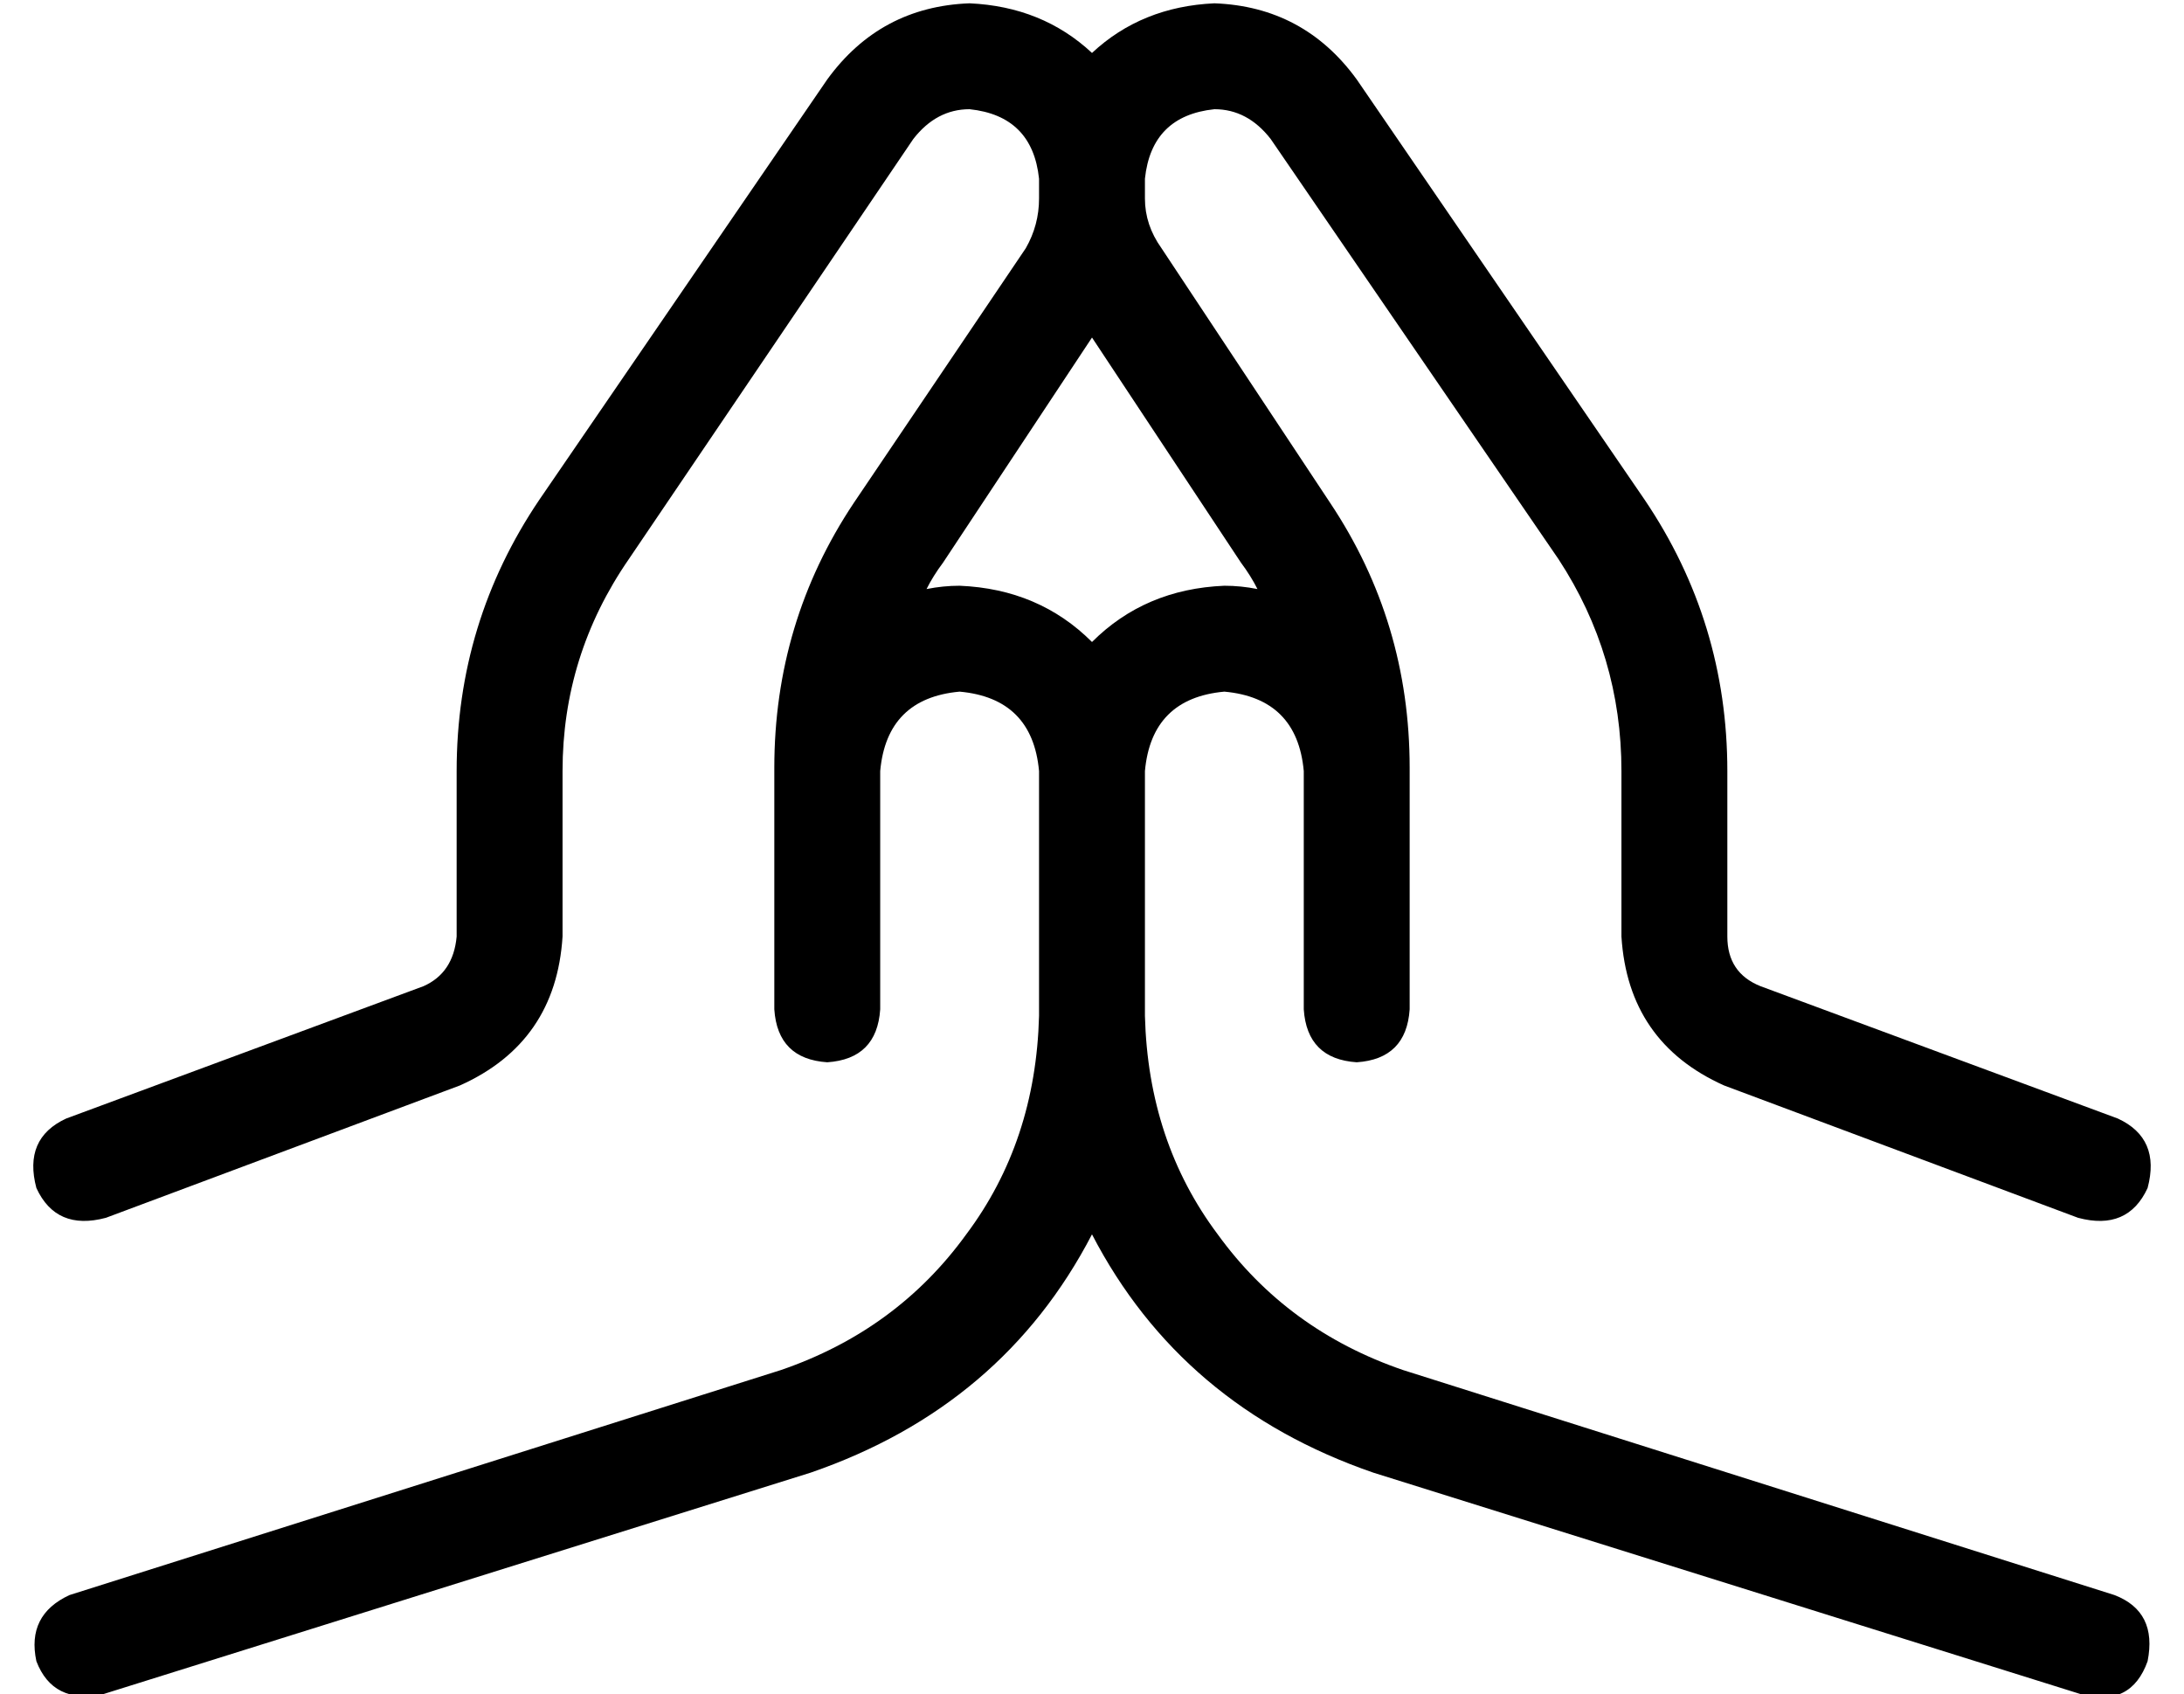 <?xml version="1.0" standalone="no"?>
<!DOCTYPE svg PUBLIC "-//W3C//DTD SVG 1.1//EN" "http://www.w3.org/Graphics/SVG/1.1/DTD/svg11.dtd" >
<svg xmlns="http://www.w3.org/2000/svg" xmlns:xlink="http://www.w3.org/1999/xlink" version="1.1" viewBox="-10 -40 660 512">
   <path fill="currentColor"
d="M283 -7q-10 0 -17 9l-86 127v0q-20 29 -20 64v50v0q-2 32 -31 45l-107 40v0q-15 4 -21 -9q-4 -15 9 -21l108 -40v0q9 -4 10 -15v-50v0q0 -45 25 -82l87 -127v0q16 -22 43 -23q22 1 37 15q15 -14 37 -15q27 1 43 23l87 127v0q25 37 25 82v50v0q0 11 10 15l108 40v0
q13 6 9 21q-6 13 -21 9l-107 -40v0q-29 -13 -31 -45v-50v0q0 -35 -19 -64l-87 -127v0q-7 -9 -17 -9q-19 2 -21 21v6v0q0 8 5 15l51 77v0q24 36 24 80v1v0v72v0q-1 15 -16 16q-15 -1 -16 -16v-72v0q-2 -22 -24 -24q-22 2 -24 24v74v0q1 38 22 66q21 29 56 41l215 68v0
q13 5 10 20q-5 14 -20 10l-214 -67v0q-58 -20 -85 -72q-27 52 -85 72l-214 67v0q-15 3 -20 -10q-3 -14 10 -20l215 -68v0q35 -12 56 -41q21 -28 22 -66v-74v0q-2 -22 -24 -24q-22 2 -24 24v72v0q-1 15 -16 16q-15 -1 -16 -16v-72v0v-1v0q0 -44 24 -80l52 -77v0q4 -7 4 -15
v-6v0q-2 -19 -21 -21v0zM320 62l-45 68l45 -68l-45 68q-3 4 -5 8q5 -1 10 -1q24 1 40 17q16 -16 40 -17q5 0 10 1q-2 -4 -5 -8l-45 -68v0z" />
</svg>
